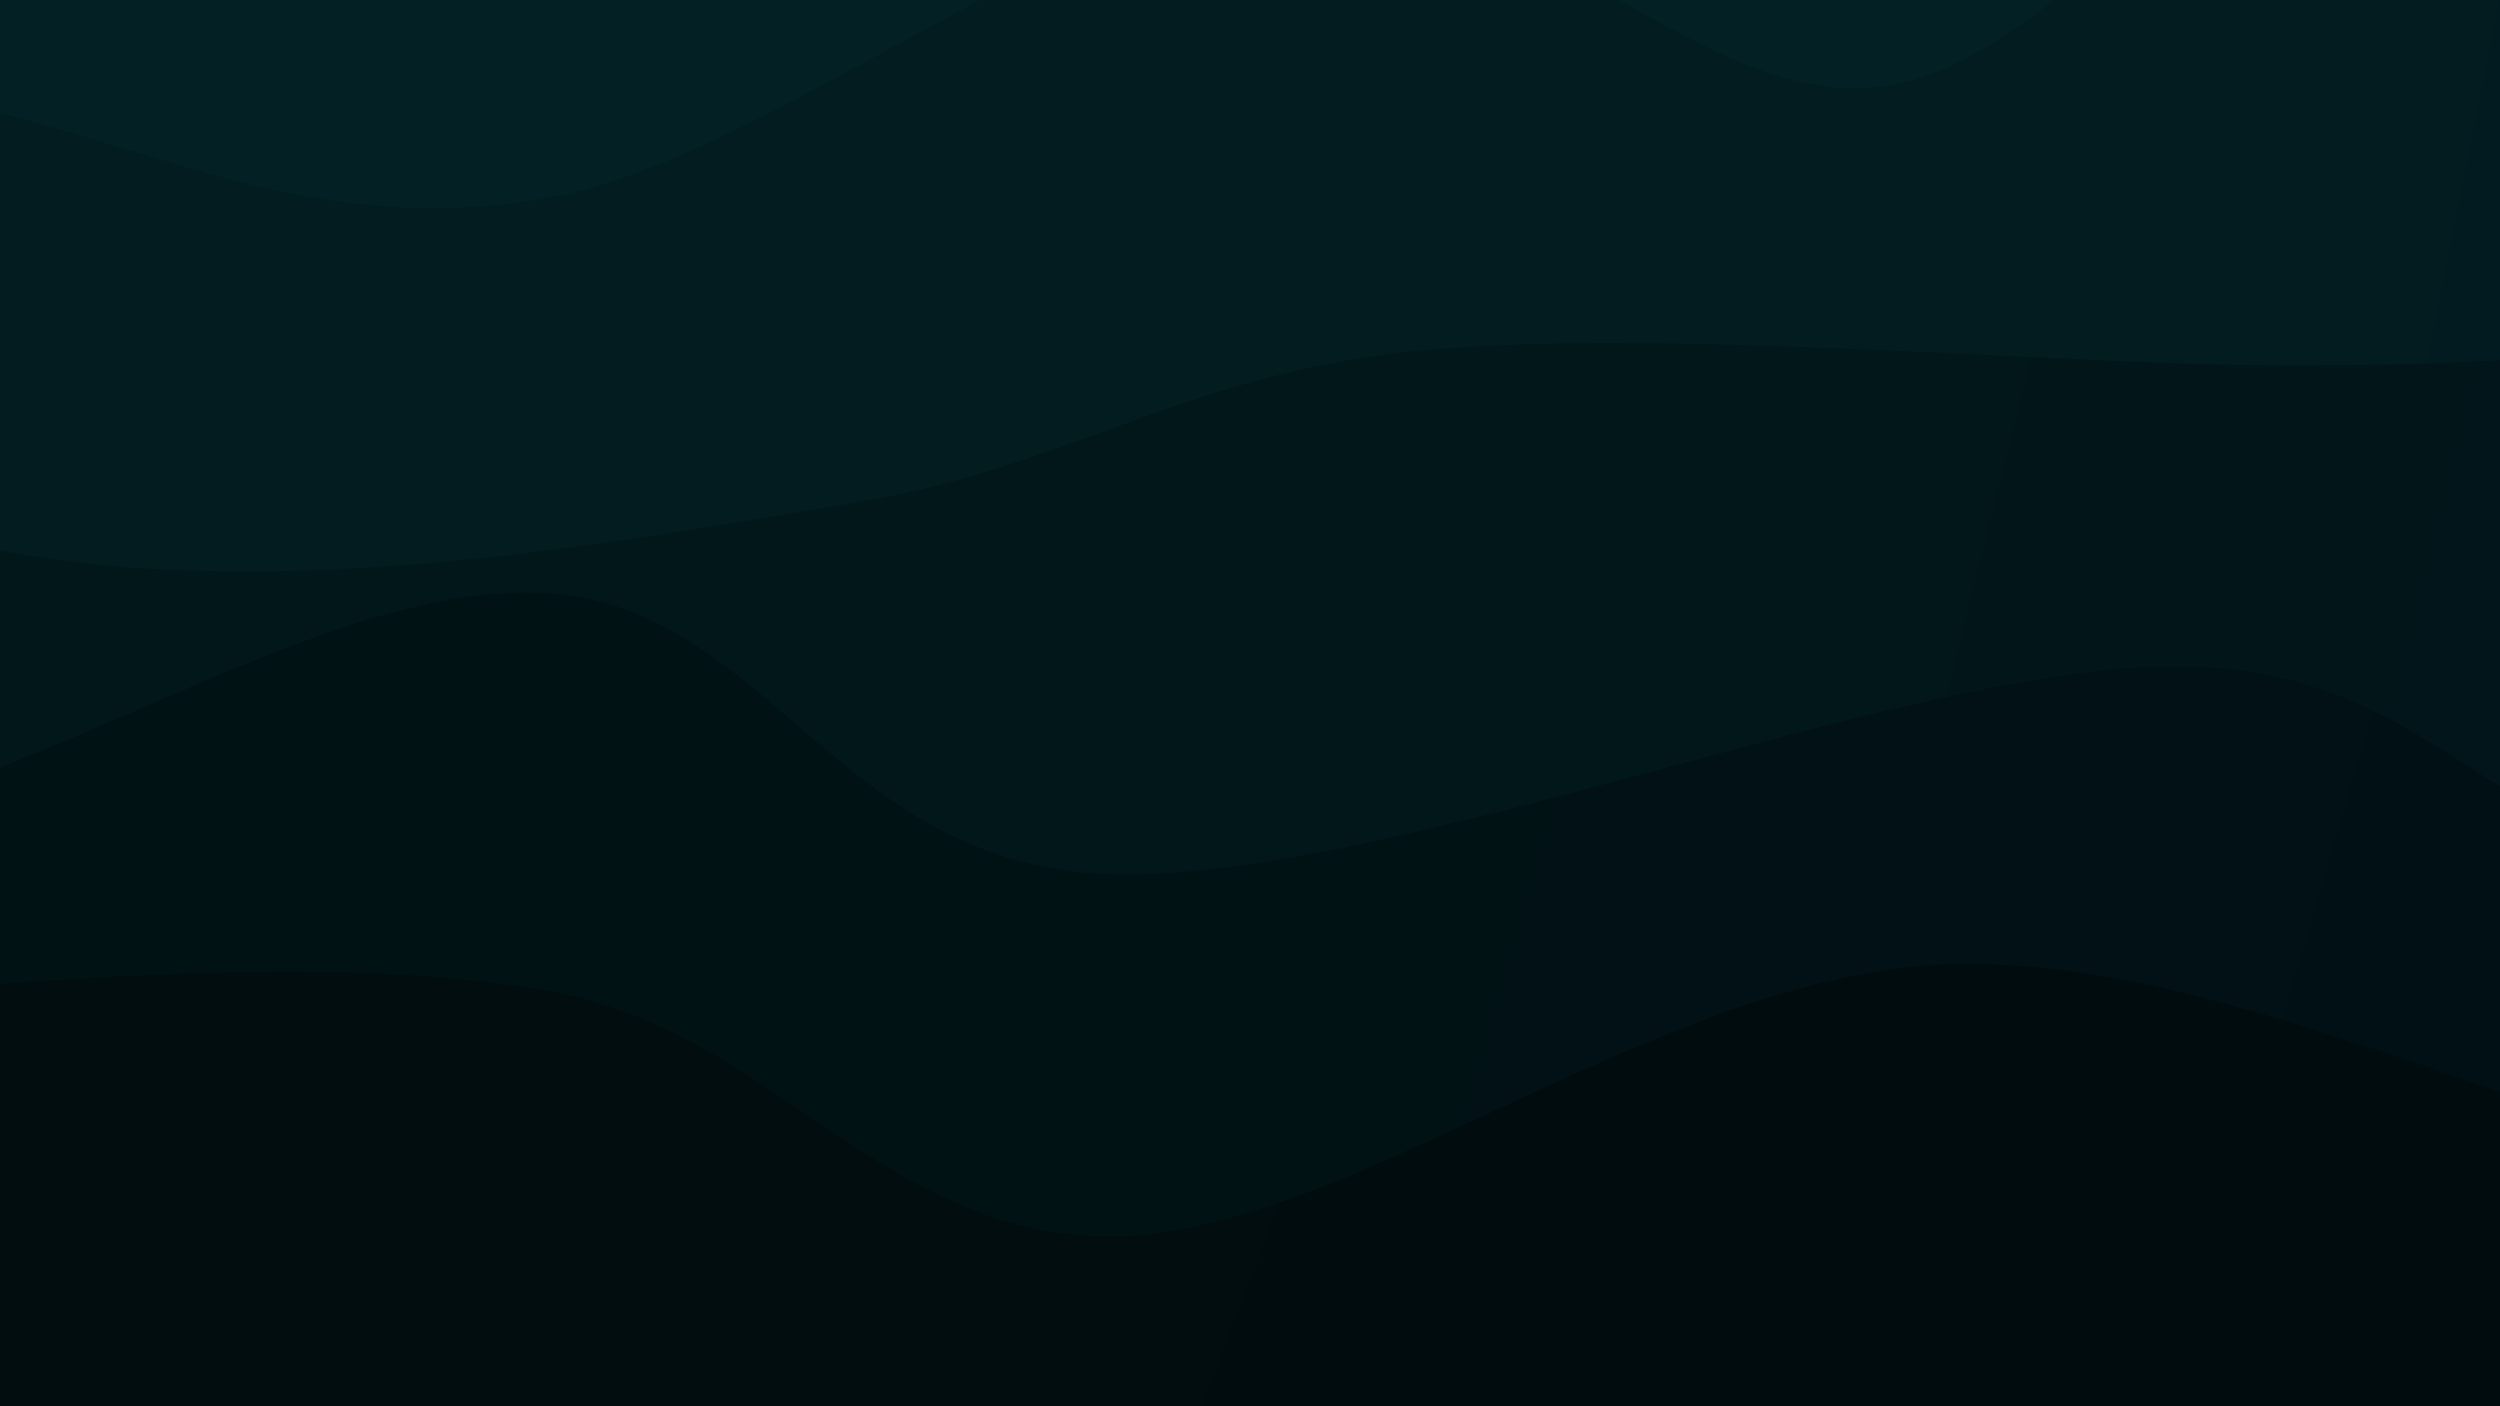 <svg xmlns="http://www.w3.org/2000/svg" version="1.1" xmlns:xlink="http://www.w3.org/1999/xlink" xmlns:svgjs="http://svgjs.dev/svgjs" viewBox="0 0 1920 1080"><rect width="1920" height="1080" fill="#031f2b"></rect><g transform="matrix(7.04171909509728e-17,1.15,-1.15,7.04171909509728e-17,1543.281,-520.623)"><path d="M0,-1080C-9.17,-969.529,-73.027,-645.677,-55.02,-417.173C-37.014,-188.67,111.443,82.483,108.041,291.02C104.639,499.558,-76.218,623.198,-75.435,834.054C-74.651,1044.911,100.169,1335.17,112.742,1556.161C125.314,1777.152,18.79,2059.36,0,2160L 1920 2160 L 1920 -1080 Z" fill="url(&quot;#SvgjsLinearGradient1853&quot;)"></path><path d="M240,-1080C231.282,-991.849,183.38,-732.187,187.695,-551.096C192.01,-370.005,260.036,-172.132,265.89,6.545C271.744,185.222,235.135,332.045,222.819,520.963C210.502,709.882,179.038,974.141,191.989,1140.055C204.939,1305.969,292.52,1346.455,300.522,1516.446C308.524,1686.437,250.087,2052.741,240,2160L 1920 2160 L 1920 -1080 Z" fill="url(&quot;#SvgjsLinearGradient1854&quot;)"></path><path d="M480,-1080C492.934,-1020.662,575.252,-868.329,557.605,-723.973C539.957,-579.618,381.752,-351.747,374.114,-213.868C366.476,-75.989,511.304,-13.118,511.778,103.302C512.252,219.722,364.709,338.91,376.956,484.653C389.203,630.396,560.472,833.368,585.261,977.761C610.05,1122.153,558.38,1221.035,525.69,1351.01C492.999,1480.984,396.733,1622.774,389.118,1757.605C381.503,1892.437,464.853,2092.934,480,2160L 1920 2160 L 1920 -1080 Z" fill="url(&quot;#SvgjsLinearGradient1855&quot;)"></path><path d="M720,-1080C715.11,-985.16,694.543,-661.12,690.657,-510.959C686.771,-360.798,697.326,-329.663,696.684,-179.033C696.043,-28.403,671.571,234.761,686.81,392.822C702.049,550.882,763.995,625.277,788.118,769.331C812.24,913.385,844.011,1085.862,831.543,1257.145C819.076,1428.428,731.903,1646.555,713.313,1797.03C694.722,1947.506,718.885,2099.505,720,2160L 1920 2160 L 1920 -1080 Z" fill="url(&quot;#SvgjsLinearGradient1856&quot;)"></path><path d="M960,-1080C971.155,-978.845,1037.305,-635.435,1026.929,-473.072C1016.552,-310.71,896.173,-285.516,897.739,-105.823C899.306,73.87,1044.557,423.044,1036.327,605.086C1028.097,787.128,851.309,830.992,848.359,986.428C845.409,1141.864,1000.022,1342.107,1018.629,1537.702C1037.236,1733.297,969.771,2056.284,960,2160L 1920 2160 L 1920 -1080 Z" fill="url(&quot;#SvgjsLinearGradient1857&quot;)"></path><path d="M1200,-1080C1206.422,-992.662,1255.737,-742.786,1238.53,-555.969C1221.324,-369.152,1090.137,-151.168,1096.76,40.903C1103.383,232.974,1275.432,440.028,1278.269,596.458C1281.106,752.888,1139.58,824.888,1113.782,979.485C1087.984,1134.082,1109.112,1327.287,1123.482,1524.039C1137.852,1720.792,1187.247,2054.007,1200,2160L 1920 2160 L 1920 -1080 Z" fill="url(&quot;#SvgjsLinearGradient1858&quot;)"></path><path d="M1440,-1080C1422.832,-1027.909,1332.103,-906.426,1336.993,-767.455C1341.882,-628.484,1445.939,-412.697,1469.338,-246.174C1492.737,-79.651,1463.985,88.313,1477.387,231.682C1490.789,375.05,1556.328,511.253,1549.748,614.037C1543.169,716.821,1442.482,738.139,1437.91,848.384C1433.338,958.629,1524.681,1125.482,1522.316,1275.507C1519.951,1425.531,1437.438,1601.115,1423.719,1748.531C1409.999,1895.946,1437.286,2091.422,1440,2160L 1920 2160 L 1920 -1080 Z" fill="url(&quot;#SvgjsLinearGradient1859&quot;)"></path><path d="M1680,-1080C1670.414,-1017.15,1623.634,-868.564,1622.486,-702.9C1621.338,-537.235,1671.518,-272.468,1673.111,-86.013C1674.704,100.442,1634.229,273.536,1632.044,415.828C1629.86,558.12,1649.773,641.445,1660.005,767.738C1670.236,894.031,1678.136,1034.962,1693.434,1173.587C1708.733,1312.212,1754.034,1435.084,1751.795,1599.486C1749.556,1763.888,1691.966,2066.581,1680,2160L 1920 2160 L 1920 -1080 Z" fill="url(&quot;#SvgjsLinearGradient1860&quot;)"></path></g><defs><linearGradient x1="0.1" y1="0" x2="0" y2="1" id="SvgjsLinearGradient1853"><stop stop-color="#031f2b" offset="0"></stop><stop stop-color="#03262b" offset="0"></stop></linearGradient><linearGradient x1="0.1" y1="0" x2="0" y2="1" id="SvgjsLinearGradient1854"><stop stop-color="#031b25" offset="0"></stop><stop stop-color="#032125" offset="0.125"></stop></linearGradient><linearGradient x1="0.1" y1="0" x2="0" y2="1" id="SvgjsLinearGradient1855"><stop stop-color="#021720" offset="0"></stop><stop stop-color="#021c20" offset="0.25"></stop></linearGradient><linearGradient x1="0.1" y1="0" x2="0" y2="1" id="SvgjsLinearGradient1856"><stop stop-color="#02131a" offset="0"></stop><stop stop-color="#02171a" offset="0.375"></stop></linearGradient><linearGradient x1="0.1" y1="0" x2="0" y2="1" id="SvgjsLinearGradient1857"><stop stop-color="#010f15" offset="0"></stop><stop stop-color="#011215" offset="0.5"></stop></linearGradient><linearGradient x1="0.1" y1="0" x2="0" y2="1" id="SvgjsLinearGradient1858"><stop stop-color="#010b0f" offset="0"></stop><stop stop-color="#010d0f" offset="0.625"></stop></linearGradient><linearGradient x1="0.1" y1="0" x2="0" y2="1" id="SvgjsLinearGradient1859"><stop stop-color="#010709" offset="0"></stop><stop stop-color="#010809" offset="0.75"></stop></linearGradient><linearGradient x1="0.1" y1="0" x2="0" y2="1" id="SvgjsLinearGradient1860"><stop stop-color="#000304" offset="0"></stop><stop stop-color="#000404" offset="0.875"></stop></linearGradient></defs></svg>